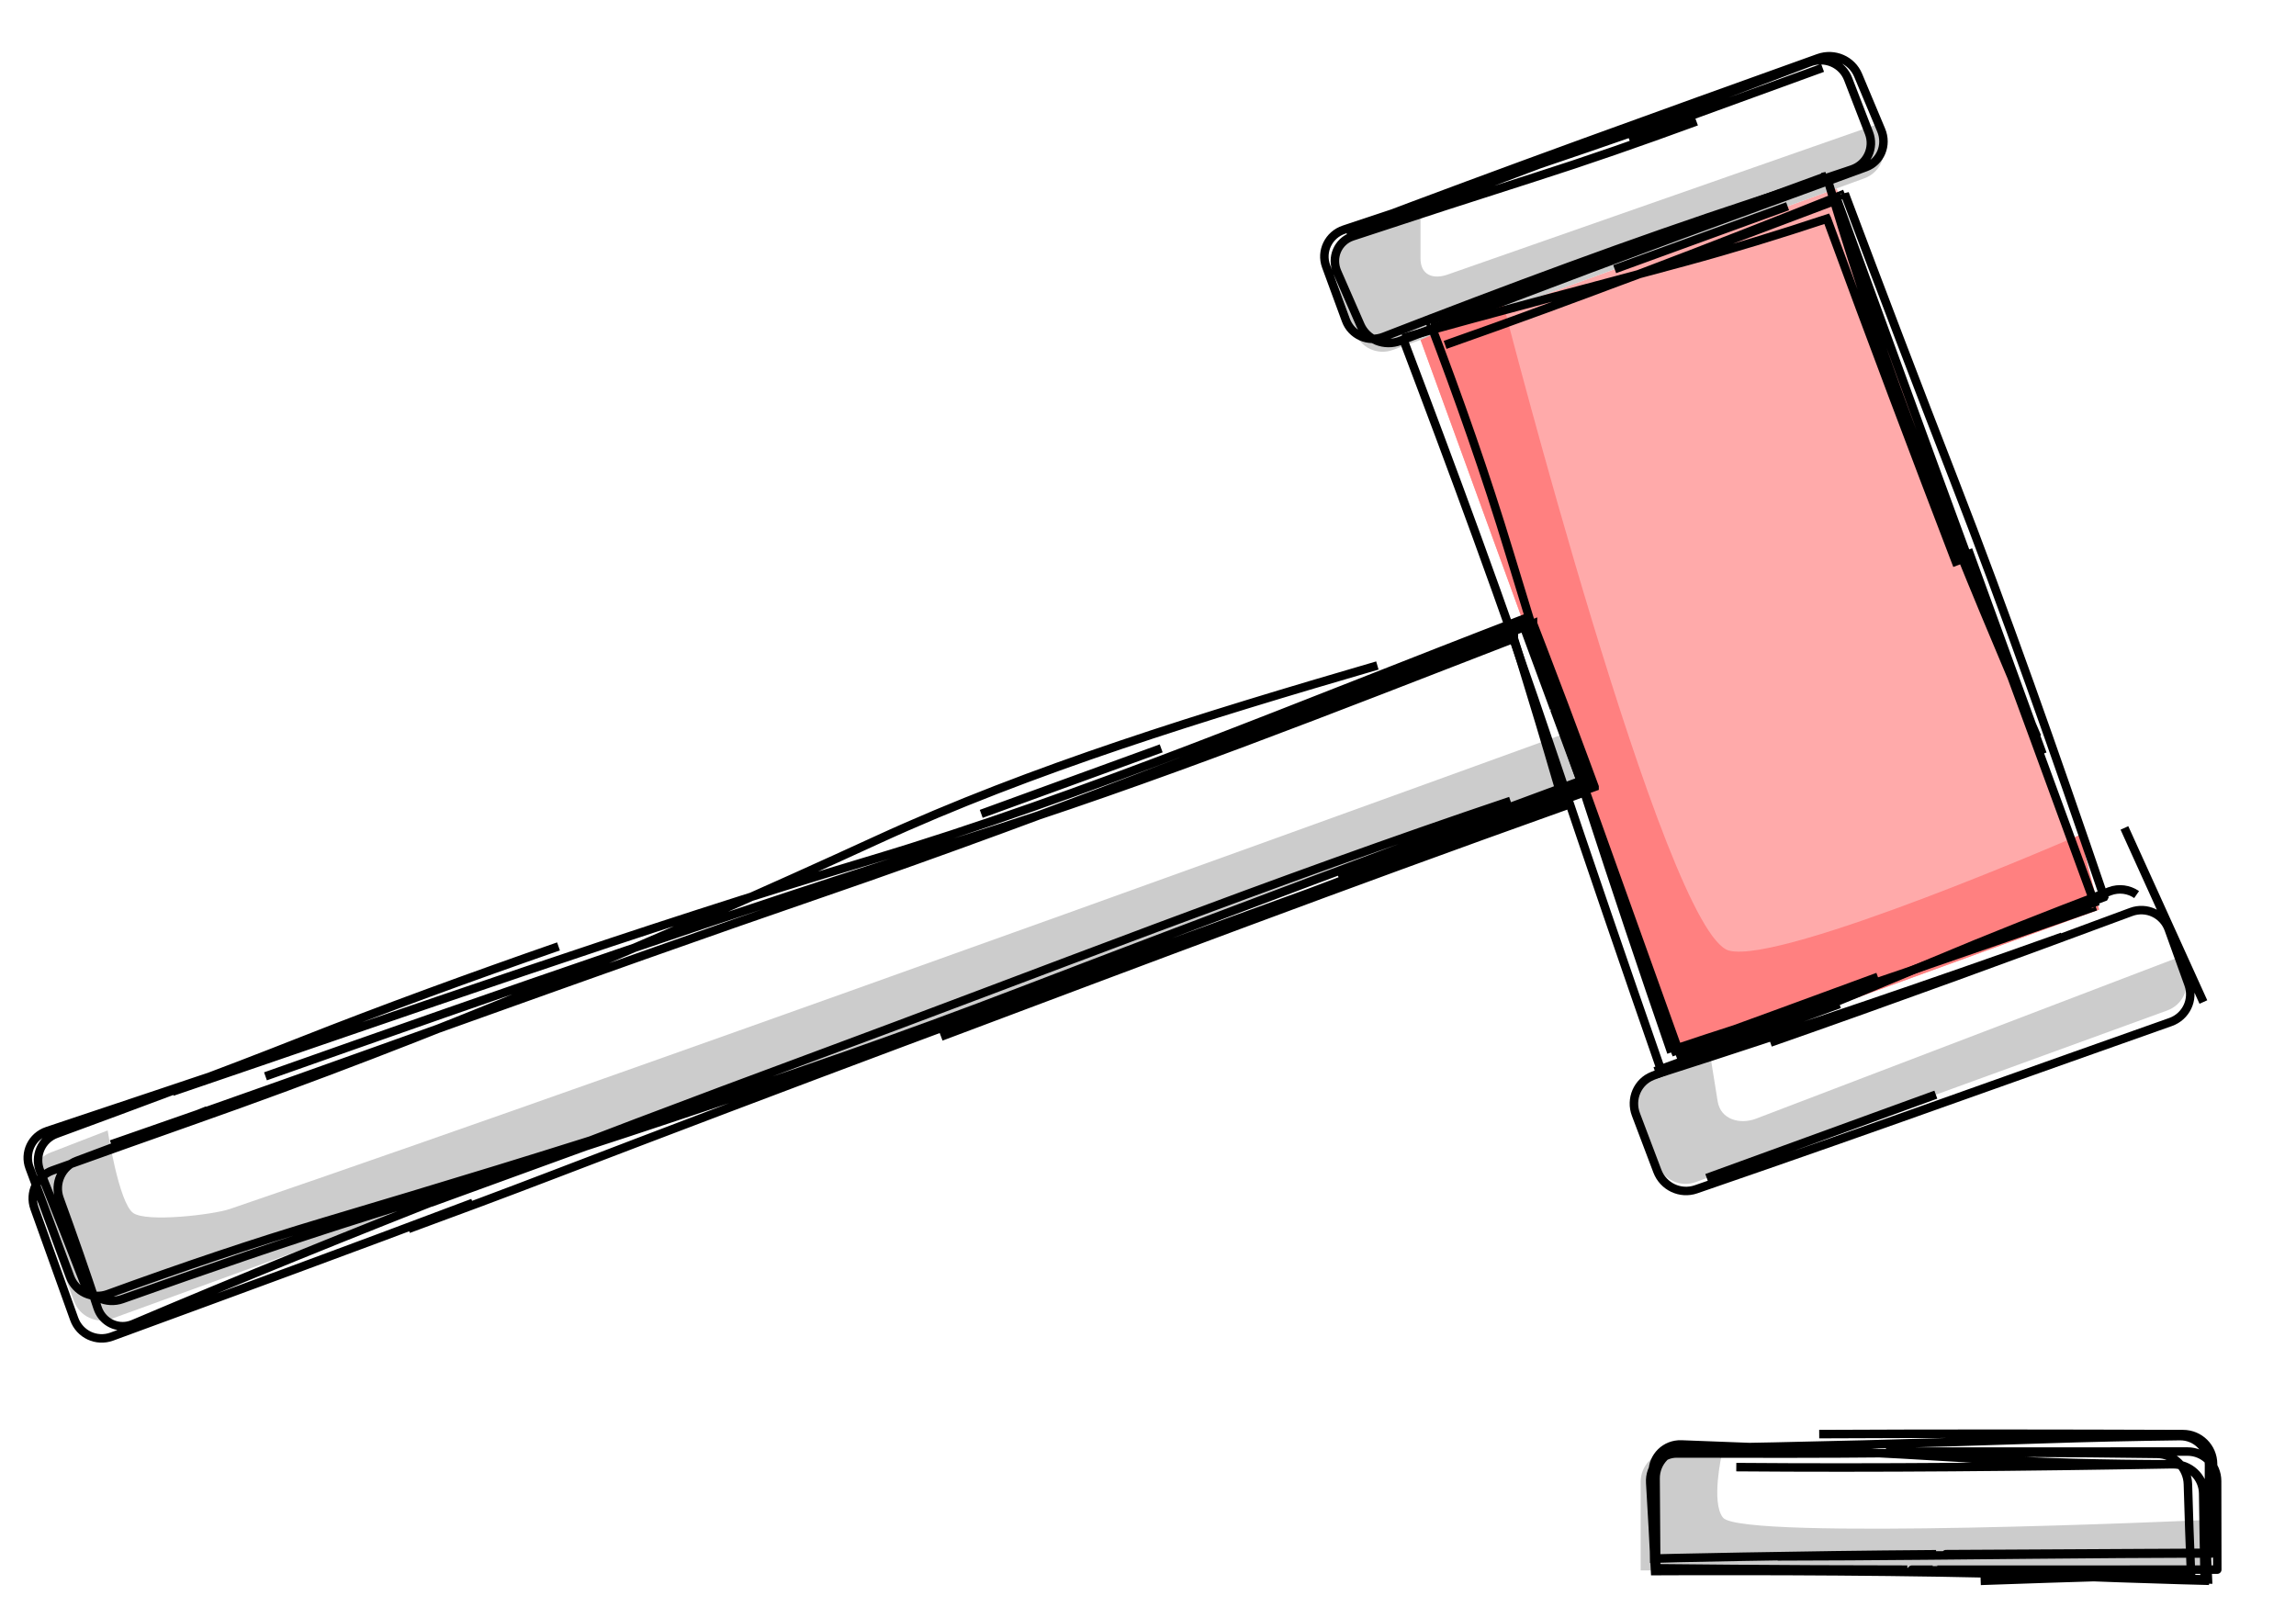 <?xml version="1.0" encoding="UTF-8" standalone="no"?>
<!-- Created with Inkscape (http://www.inkscape.org/) -->

<svg
   width="300"
   height="210"
   viewBox="0 0 79.375 55.563"
   version="1.1"
   id="svg1"
   inkscape:version="1.3.2 (091e20ef0f, 2023-11-25, custom)"
   sodipodi:docname="conditions.svg"
   xml:space="preserve"
   xmlns:inkscape="http://www.inkscape.org/namespaces/inkscape"
   xmlns:sodipodi="http://sodipodi.sourceforge.net/DTD/sodipodi-0.dtd"
   xmlns="http://www.w3.org/2000/svg"
   xmlns:svg="http://www.w3.org/2000/svg"><sodipodi:namedview
     id="namedview1"
     pagecolor="#ffffff"
     bordercolor="#000000"
     borderopacity="0.25"
     inkscape:showpageshadow="2"
     inkscape:pageopacity="0.0"
     inkscape:pagecheckerboard="0"
     inkscape:deskcolor="#d1d1d1"
     inkscape:document-units="px"
     inkscape:zoom="1.2833605"
     inkscape:cx="202.59311"
     inkscape:cy="28.051354"
     inkscape:window-width="1440"
     inkscape:window-height="831"
     inkscape:window-x="0"
     inkscape:window-y="0"
     inkscape:window-maximized="1"
     inkscape:current-layer="g10"
     showgrid="true"><inkscape:grid
       id="grid10"
       units="px"
       originx="0"
       originy="0"
       spacingx="1.323"
       spacingy="1.323"
       empcolor="#0099e5"
       empopacity="0.302"
       color="#0099e5"
       opacity="0.149"
       empspacing="5"
       dotted="false"
       gridanglex="30"
       gridanglez="30"
       visible="true" /></sodipodi:namedview><defs
     id="defs1"><inkscape:path-effect
       effect="sketch"
       id="path-effect12"
       is_visible="true"
       lpeversion="1"
       nbiter_approxstrokes="3"
       parallel_offset="0.3;2816709605"
       strokelength="70"
       strokelength_rdm="0.3;1"
       strokeoverlap="0.5"
       strokeoverlap_rdm="0.5;1780345887"
       ends_tolerance="0.1;2171205604"
       tremble_size="0.5;1"
       tremble_frequency="3"
       nbtangents="2"
       tgt_places_rdmness="0.3;1897520308"
       tgtlength="4"
       tgtlength_rdm="0.3;1"
       tgtscale="10" /><inkscape:path-effect
       effect="sketch"
       id="path-effect18"
       is_visible="true"
       lpeversion="1"
       nbiter_approxstrokes="3"
       parallel_offset="0.2;1"
       strokelength="70"
       strokelength_rdm="0.3;1"
       strokeoverlap="0.5"
       strokeoverlap_rdm="0.5;1"
       ends_tolerance="0.1;1"
       tremble_size="0.8;1"
       tremble_frequency="3"
       nbtangents="2"
       tgt_places_rdmness="0.5;1"
       tgtlength="10"
       tgtlength_rdm="0.3;1"
       tgtscale="10" /><inkscape:path-effect
       effect="sketch"
       id="path-effect10"
       is_visible="true"
       lpeversion="1"
       nbiter_approxstrokes="3"
       parallel_offset="0.2;1"
       strokelength="70"
       strokelength_rdm="0.3;1"
       strokeoverlap="0.5"
       strokeoverlap_rdm="0.5;1"
       ends_tolerance="0.1;1"
       tremble_size="0.8;1"
       tremble_frequency="3"
       nbtangents="2"
       tgt_places_rdmness="0.5;1"
       tgtlength="10"
       tgtlength_rdm="0.3;1"
       tgtscale="10" /><inkscape:path-effect
       effect="sketch"
       id="path-effect9"
       is_visible="true"
       lpeversion="1"
       nbiter_approxstrokes="3"
       parallel_offset="0.2;1"
       strokelength="70"
       strokelength_rdm="0.3;1"
       strokeoverlap="0.5"
       strokeoverlap_rdm="0.5;1"
       ends_tolerance="0.1;1"
       tremble_size="0.8;1"
       tremble_frequency="3"
       nbtangents="2"
       tgt_places_rdmness="0.5;1"
       tgtlength="10"
       tgtlength_rdm="0.3;1"
       tgtscale="10" /><inkscape:path-effect
       effect="sketch"
       id="path-effect8"
       is_visible="true"
       lpeversion="1"
       nbiter_approxstrokes="3"
       parallel_offset="0.2;1"
       strokelength="70"
       strokelength_rdm="0.3;1"
       strokeoverlap="0.5"
       strokeoverlap_rdm="0.5;1"
       ends_tolerance="0.1;1"
       tremble_size="0.8;1"
       tremble_frequency="3"
       nbtangents="2"
       tgt_places_rdmness="0.5;1"
       tgtlength="10"
       tgtlength_rdm="0.3;1"
       tgtscale="10" /><inkscape:path-effect
       effect="sketch"
       id="path-effect3"
       is_visible="true"
       lpeversion="1"
       nbiter_approxstrokes="3"
       parallel_offset="0.2;1"
       strokelength="70"
       strokelength_rdm="0.3;1"
       strokeoverlap="0.5"
       strokeoverlap_rdm="0.5;1"
       ends_tolerance="0.1;1"
       tremble_size="0.8;1"
       tremble_frequency="3"
       nbtangents="2"
       tgt_places_rdmness="0.5;1"
       tgtlength="10"
       tgtlength_rdm="0.3;1"
       tgtscale="10" /><inkscape:path-effect
       effect="sketch"
       id="path-effect2"
       is_visible="true"
       lpeversion="1"
       nbiter_approxstrokes="4"
       parallel_offset="0.7;1"
       strokelength="50"
       strokelength_rdm="0.3;1"
       strokeoverlap="0.3"
       strokeoverlap_rdm="0.3;1"
       ends_tolerance="0.1;1"
       tremble_size="0.8;1"
       tremble_frequency="3"
       nbtangents="0"
       tgt_places_rdmness="1;1"
       tgtlength="100"
       tgtlength_rdm="0.3;1"
       tgtscale="10" /><inkscape:path-effect
       effect="sketch"
       id="path-effect1"
       is_visible="true"
       lpeversion="1"
       nbiter_approxstrokes="3"
       parallel_offset="0.5;1"
       strokelength="50"
       strokelength_rdm="0.3;1"
       strokeoverlap="0.3"
       strokeoverlap_rdm="0.3;1"
       ends_tolerance="0.1;1"
       tremble_size="1;1"
       tremble_frequency="3"
       nbtangents="0"
       tgt_places_rdmness="1;1"
       tgtlength="100"
       tgtlength_rdm="0.3;1"
       tgtscale="10" /><inkscape:path-effect
       effect="sketch"
       id="path-effect11"
       is_visible="true"
       lpeversion="1"
       nbiter_approxstrokes="3"
       parallel_offset="0.5;1"
       strokelength="50"
       strokelength_rdm="0.3;1"
       strokeoverlap="0.3"
       strokeoverlap_rdm="0.3;1"
       ends_tolerance="0.1;1"
       tremble_size="1;1"
       tremble_frequency="3"
       nbtangents="0"
       tgt_places_rdmness="1;1"
       tgtlength="100"
       tgtlength_rdm="0.3;1"
       tgtscale="10" /><inkscape:path-effect
       effect="sketch"
       id="path-effect7"
       is_visible="true"
       lpeversion="1"
       nbiter_approxstrokes="3"
       parallel_offset="1;1"
       strokelength="50"
       strokelength_rdm="0.3;1"
       strokeoverlap="0.3"
       strokeoverlap_rdm="0.3;1"
       ends_tolerance="0.1;1"
       tremble_size="1.2;1"
       tremble_frequency="3"
       nbtangents="0"
       tgt_places_rdmness="1;1"
       tgtlength="100"
       tgtlength_rdm="0.3;1"
       tgtscale="10" /><rect
       x="223.775"
       y="306.532"
       width="415.43"
       height="124.347"
       id="rect6" /><inkscape:path-effect
       effect="sketch"
       id="path-effect6"
       is_visible="true"
       lpeversion="1"
       nbiter_approxstrokes="3"
       parallel_offset="1;1"
       strokelength="50"
       strokelength_rdm="0.3;1"
       strokeoverlap="0.3"
       strokeoverlap_rdm="0.3;1"
       ends_tolerance="0.1;1"
       tremble_size="1.2;1"
       tremble_frequency="3"
       nbtangents="0"
       tgt_places_rdmness="1;1"
       tgtlength="100"
       tgtlength_rdm="0.3;1"
       tgtscale="10" /><inkscape:path-effect
       effect="sketch"
       id="path-effect5"
       is_visible="true"
       lpeversion="1"
       nbiter_approxstrokes="3"
       parallel_offset="1;1"
       strokelength="50"
       strokelength_rdm="0.3;1"
       strokeoverlap="0.3"
       strokeoverlap_rdm="0.3;1"
       ends_tolerance="0.1;1"
       tremble_size="1.2;1"
       tremble_frequency="3"
       nbtangents="0"
       tgt_places_rdmness="1;1"
       tgtlength="100"
       tgtlength_rdm="0.3;1"
       tgtscale="10" /></defs><g
     inkscape:label="Layer 1"
     inkscape:groupmode="layer"
     id="layer1"><g
       id="g6"><g
         id="g9"
         transform="translate(28.419,-43.5)"><g
           id="g10"
           transform="matrix(1.108,0,0,1.108,2.762,-8.76)"><rect
             style="fill:#ffaaaa;stroke:none;stroke-width:0.265;stroke-dasharray:none"
             id="rect7"
             width="13.817"
             height="23.949"
             x="-4.554"
             y="59.821"
             ry="1.1620202e-06"
             transform="rotate(-20)"
             sodipodi:type="rect" /><path
             id="path17"
             style="fill:#cccccc;stroke:none;stroke-width:0.265;stroke-dasharray:none"
             d="m 23.97,92.486 c -0.51,-0.014 -0.921,0.411 -0.921,0.921 v 2.763 c 0,0 17.501,7e-6 17.501,0 l -0.027,-1.565 c 0,0 -14.321,0.645 -14.905,-0.08 -0.382,-0.475 -0.033,-1.996 -0.033,-1.996 z"
             sodipodi:nodetypes="sscscscs" /><path
             id="rect16"
             style="fill:#cccccc;stroke:none;stroke-width:0.265;stroke-dasharray:none"
             d="m 39.911,77.009 -13.279,5.072 c -0.48,0.175 -1.087,0.032 -1.181,-0.551 l -0.25,-1.556 -1.695,0.617 c -0.48,0.175 -0.725,0.701 -0.551,1.181 l 0.63,1.731 c 0.175,0.48 0.701,0.725 1.181,0.551 l 14.714,-5.356 c 0.48,-0.175 0.725,-0.701 0.551,-1.181 z"
             sodipodi:nodetypes="ccscscccccc" /><path
             id="rect15"
             style="fill:#cccccc;stroke:none;stroke-width:0.265;stroke-dasharray:none"
             d="M 30.4,51.054 17.046,55.727 c -0.48,0.175 -0.866,0.016 -0.866,-0.494 l 1.03e-4,-1.315 -2.126,0.706 c -0.484,0.161 -0.725,0.701 -0.551,1.181 l 0.63,1.731 c 0.175,0.48 0.701,0.725 1.181,0.551 l 14.714,-5.356 c 0.48,-0.175 0.725,-0.701 0.551,-1.181 z"
             sodipodi:nodetypes="ccscscccccc" /><path
             id="rect14"
             style="fill:#ff8080;stroke:none;stroke-width:0.265;stroke-dasharray:none"
             d="m 18.763,56.647 -2.582,1.124 8.191,22.504 12.983,-4.726 -0.597,-2.332 c 0,0 -9.293,4.049 -10.951,3.613 -2,-0.526 -7.044,-20.183 -7.044,-20.183 z"
             sodipodi:nodetypes="cccccsc" /><path
             id="path13"
             style="fill:#cccccc;stroke:none;stroke-width:0.265;stroke-dasharray:none"
             d="m 20.657,70.068 c 0,0 -27.648,10.052 -41.633,14.827 -0.514,0.175 -2.6,0.424 -3.014,0.12 -0.446,-0.327 -0.793,-2.573 -0.793,-2.573 l -1.76,0.681 c -0.48,0.175 -0.725,0.701 -0.551,1.181 l 1.26,3.462 c 0.175,0.48 0.701,0.725 1.181,0.551 L 21.221,71.62 c 0,0 -0.328,-0.902 -0.565,-1.552 z"
             sodipodi:nodetypes="csscccccccc" /><g
             id="g7"
             inkscape:path-effect="#path-effect12"><path
               style="fill:none;stroke:#000000;stroke-width:0.265;stroke-dasharray:none"
               id="rect1"
               width="17.501"
               height="3.684"
               x="-6.396"
               y="56.137"
               ry="0.921"
               transform="rotate(-20)"
               sodipodi:type="rect"
               d="m -5.089,56.665 c 5.263,-0.036 10.353,-0.031 15.421,-0.034 0.503,-3.36e-4 0.907,0.41 0.899,0.92 -0.01,0.613 -0.019,1.227 -0.029,1.84 -0.008,0.509 -0.425,0.919 -0.943,0.918 -1.064,-0.003 -2.127,-0.006 -3.188,-0.012 -4.219,-0.021 -8.401,-0.05 -12.587,-0.106 -0.512,-0.007 -0.924,-0.424 -0.926,-0.941 -0.002,-0.623 -0.005,-1.247 -0.008,-1.871 -0.002,-0.519 0.406,-0.937 0.914,-0.947 2.016,-0.038 4.028,-0.083 6.03,-0.138 3.153,-0.087 6.351,-0.091 9.575,-0.057 0.023,2.42e-4 0.046,0.001 0.069,0.003 M -5.584,56.015 c 5.034,-0.068 10.201,-0.1 15.403,-0.181 0.52,-0.008 0.938,0.395 0.948,0.897 0.012,0.603 0.024,1.205 0.036,1.807 0.01,0.5 -0.392,0.901 -0.892,0.889 -1.063,-0.025 -2.125,-0.054 -3.189,-0.087 -4.052,-0.126 -8.185,-0.09 -12.329,-0.002 -0.512,0.011 -0.924,-0.39 -0.925,-0.888 -0.002,-0.599 -0.004,-1.198 -0.005,-1.796 -0.001,-0.497 0.408,-0.896 0.917,-0.882 2.059,0.057 4.123,0.116 6.198,0.165 1.198,0.028 2.395,0.05 3.59,0.066 m -9.474,-0.171 c 5.004,-0.072 10.161,-0.05 15.422,-0.027 0.532,0.002 0.962,0.415 0.985,0.928 0.028,0.617 0.058,1.234 0.089,1.85 0.026,0.512 -0.362,0.925 -0.845,0.926 -1.087,0.004 -2.169,0.005 -3.247,0.005 -3.821,-0.002 -7.974,0.039 -12.255,0.12 -0.537,0.01 -0.971,-0.392 -1.001,-0.891 -0.036,-0.6 -0.074,-1.2 -0.114,-1.798 -0.033,-0.497 0.349,-0.897 0.825,-0.883 1.983,0.059 3.953,0.128 5.94,0.208 1.725,0.07 3.523,0.096 5.374,0.091 m -2.164,-0.225 6.434,0 m -2.503,3.684 -5.741,0" /><path
               style="fill:none;stroke:#000000;stroke-width:0.265;stroke-dasharray:none"
               id="rect2"
               width="17.501"
               height="3.684"
               x="-6.396"
               y="83.77"
               ry="0.921"
               transform="rotate(-20)"
               sodipodi:type="rect"
               d="m 0.144,83.238 c 3.212,-0.013 6.488,-0.013 9.806,-0.007 0.521,0.001 0.941,0.413 0.954,0.924 0.015,0.616 0.031,1.231 0.049,1.847 0.015,0.512 -0.383,0.924 -0.877,0.926 -2.85,0.01 -5.674,0.022 -8.486,0.031 -2.173,0.007 -4.405,0.018 -6.672,0.035 -0.509,0.004 -0.919,-0.404 -0.92,-0.909 -0.001,-0.609 -0.004,-1.217 -0.009,-1.825 -0.004,-0.505 0.403,-0.911 0.907,-0.905 3.879,0.045 7.712,0.112 11.633,0.209 1.295,0.032 2.586,0.057 3.87,0.077 0.506,0.008 0.912,0.425 0.906,0.942 -0.007,0.622 -0.016,1.243 -0.026,1.864 -0.008,0.516 -0.426,0.931 -0.946,0.936 -3.829,0.036 -7.703,0.06 -11.626,0.137 m -2.535,-3.268 c 4.867,0.055 9.684,-0.013 14.499,-0.141 0.509,-0.014 0.919,0.385 0.917,0.881 -0.002,0.596 -0.003,1.192 -0.004,1.787 -0.001,0.494 -0.413,0.891 -0.924,0.874 -1.37,-0.045 -2.739,-0.094 -4.106,-0.144 -3.85,-0.142 -7.706,-0.171 -11.566,-0.194 -0.511,-0.003 -0.923,-0.416 -0.924,-0.929 -0.001,-0.618 -0.003,-1.235 -0.004,-1.854 -0.001,-0.514 0.408,-0.928 0.917,-0.933 2.34,-0.021 4.679,-0.055 7.018,-0.127 2.863,-0.087 5.743,-0.088 8.636,-0.036 0.514,0.009 0.928,0.429 0.932,0.951 0.005,0.629 0.01,1.259 0.016,1.892 0.003,0.28 -0.111,0.531 -0.295,0.708 M -1.797,84.161 c 4.041,0.052 8.014,0.045 11.972,0.02 0.509,-0.003 0.918,0.405 0.916,0.911 -0.002,0.61 -0.005,1.219 -0.007,1.828 -0.002,0.506 -0.415,0.913 -0.927,0.909 -2.233,-0.019 -4.463,-0.039 -6.681,-0.054 -2.987,-0.019 -5.995,-0.051 -9.021,-0.105 -0.516,-0.009 -0.931,-0.428 -0.937,-0.949 -0.007,-0.627 -0.015,-1.254 -0.024,-1.883 -0.007,-0.522 0.397,-0.944 0.899,-0.957 3.152,-0.084 6.286,-0.199 9.405,-0.354 1.963,-0.098 3.956,-0.152 5.967,-0.181 0.314,-0.004 0.59,0.148 0.756,0.384 m 0.354,-2.085 0.457,5.948 m -8.833,-0.139 -7.606,0" /><path
               style="fill:none;stroke:#000000;stroke-width:0.265;stroke-dasharray:none"
               id="rect3"
               width="13.817"
               height="23.949"
               x="-4.554"
               y="59.821"
               ry="1.1620202e-06"
               transform="rotate(-20)"
               sodipodi:type="rect"
               d="m 1.317,59.266 c 2.664,0.025 5.304,0.072 7.933,0.151 1.86e-5,0.001 3.53e-5,0.002 4.96e-5,0.003 0.002,5.269 -0.038,10.658 -0.027,16.23 0.006,3.127 0.029,6.029 0.074,8.811 5.158e-4,-0.001 0.001,-0.002 0.002,-0.003 -4.533,-0.145 -9.013,-0.595 -13.428,-0.919 0.001,-0.002 0.003,-0.005 0.004,-0.007 0.01,-0.253 0.02,-0.505 0.03,-0.757 0.081,-2 0.11,-3.927 0.101,-5.804 m 8.496,7.285 c -3.01,-0.031 -6.054,-0.045 -9.122,-0.057 -4.258e-4,-1.29e-4 -8.545e-4,-2.58e-4 -0.001,-3.87e-4 -0.061,-4.73 -0.181,-9.454 -0.324,-14.221 -0.1,-3.31 -0.102,-6.599 -0.06,-9.888 4.32e-4,-1.86e-4 8.693e-4,-3.73e-4 0.001,-5.59e-4 4.533,-0.025 9.148,-0.051 13.712,-0.13 0.135,-0.002 0.269,-0.005 0.404,-0.007 6.416e-4,-5.34e-4 0.001,-0.001 0.002,-0.002 0.013,0.66 0.024,1.323 0.034,1.989 M -3.887,60.231 c 4.435,0.049 8.872,-0.022 13.33,-0.168 3.364e-4,-0.001 6.739e-4,-0.002 0.001,-0.003 0.034,3.217 0.08,6.391 0.149,9.544 0.096,4.413 0.044,9.117 -0.053,13.85 -6.948e-4,5.56e-4 -0.001,0.001 -0.002,0.002 -3.153,0.052 -6.326,0.115 -9.488,0.115 -1.553,-4.21e-4 -3.092,0.006 -4.622,0.021 -2.748e-4,3.14e-4 -5.448e-4,6.32e-4 -8.095e-4,9.53e-4 -0.035,-4.356 0.011,-8.651 0.04,-12.884 m 6.589,12.672 c -2.306,0.01 -4.594,0.013 -6.864,0.011 5.466e-4,-3.2e-5 0.001,-6.5e-5 0.002,-9.9e-5 0.09,-5.439 0.282,-10.903 0.584,-16.358 0.142,-2.56 0.17,-5.114 0.13,-7.667 -5.242e-4,-3.8e-5 -0.001,-7.6e-5 -0.002,-1.14e-4 4.53,-0.005 8.839,-0.004 13.196,-0.015 -0.002,-8.2e-5 -0.004,-1.64e-4 -0.005,-2.46e-4 -0.03,0.554 -0.059,1.109 -0.087,1.663 -0.286,5.657 -0.042,11.343 0.276,17.029 M -1.383,60.245 c 3.527,-0.01 7.035,-0.034 10.539,-0.08 8.4e-6,-4.37e-4 1.63e-5,-8.75e-4 2.33e-5,-0.001 8.912e-4,4.182 -0.004,8.334 0.011,12.442 0.014,3.63 0.019,7.334 0.026,11.035 5.97e-5,-3.88e-4 1.19e-4,-7.76e-4 1.783e-4,-0.001 -3.993,-0.047 -7.984,-0.099 -11.962,-0.251 -0.602,-0.023 -1.204,-0.042 -1.807,-0.057 1.681e-4,-8.31e-4 3.36e-4,-0.002 5.04e-4,-0.003 0.015,-3.058 0.027,-6.025 0.044,-8.95 m 12.423,9.793 c -4.418,-0.03 -8.819,-0.117 -13.189,-0.291 4.842e-4,-0.001 9.704e-4,-0.003 0.001,-0.004 0.048,-3.438 0.115,-6.924 0.204,-10.469 0.127,-5.014 0.093,-9.504 0.037,-13.837 -3.999e-4,0.002 -8.003e-4,0.005 -0.001,0.007 3.031,0.227 6.054,0.52 9.106,0.777 1.529,0.129 3.064,0.207 4.605,0.251 8.21e-5,9.43e-4 1.666e-4,0.002 2.532e-4,0.003 0.01,3.993 0.055,7.764 0.12,11.556 m 0.488,-0.344 0,6.781 M 0.639,83.77 H -5.486" /><path
               id="rect4"
               style="fill:none;stroke:#000000;stroke-width:0.265;stroke-dasharray:none"
               d="M -22.766,81.234 C -15.363,78.718 -8.191,76.161 -0.963,73.999 5.692,72.008 12.533,69.117 19.381,66.487 c 2e-6,-3e-6 2.1e-5,4.2e-5 5.7e-5,1.34e-4 0.005,0.012 0.303,0.771 0.667,1.705 0,0 0,0 0,0 0.106,0.271 0.213,0.55 0.323,0.836 0.488,1.271 0.963,2.555 0.969,2.571 3.5e-5,9.5e-5 5.3e-5,1.42e-4 5.3e-5,1.41e-4 -2.554,0.921 -5.143,1.878 -7.751,2.853 m -0.453,-5.439 c 2.089,-0.784 4.174,-1.554 6.259,-2.317 1e-6,0 1.9e-5,4.7e-5 5.3e-5,1.42e-4 -0.124,-0.335 1.08,2.925 0.956,2.591 0.475,1.289 0.951,2.58 0.957,2.595 3.5e-5,9.4e-5 5.3e-5,1.42e-4 5.4e-5,1.42e-4 -3.482,1.274 -6.957,2.552 -10.411,3.803 -7.213,2.614 -14.579,5.378 -21.805,8.148 l -2e-6,10e-7 c -1.488,0.571 -2.986,1.13 -4.492,1.682 M 4.972,77.773 c -7.307,2.725 -14.49,5.098 -21.553,7.313 -2.513,0.788 -5.106,1.681 -7.746,2.619 -0.487,0.173 -1.021,-0.072 -1.206,-0.551 -0.445,-1.152 -0.897,-2.296 -1.355,-3.439 -0.19,-0.475 0.041,-0.997 0.504,-1.167 2.553,-0.938 5.084,-1.878 7.629,-2.883 2.607,-1.03 5.301,-2.013 8.039,-2.966 m -13.954,6.177 c 7.263,-2.511 14.72,-5.279 22.241,-7.864 l 2.2e-6,-1e-6 C 5.093,72.425 12.226,69.566 19.612,66.655 l 2e-6,-1e-6 c 0.026,-0.01 0.053,-0.021 0.079,-0.031 1e-6,-4e-6 1.9e-5,4.1e-5 5.5e-5,1.32e-4 0.006,0.015 0.489,1.263 0.966,2.53 0.477,1.267 0.948,2.551 0.954,2.567 3.5e-5,9.4e-5 5.2e-5,1.41e-4 5.2e-5,1.41e-4 -3.725,1.338 -7.479,2.767 -11.23,4.188 m 9.292,-9.249 c 0.201,0.539 0.476,1.279 0.802,2.176 0.472,1.295 0.932,2.596 0.938,2.611 3.4e-5,9.6e-5 5.1e-5,1.44e-4 5e-5,1.45e-4 -5.755,2.125 -11.662,4.335 -17.62,6.622 l -2.3e-6,10e-7 c -7.62,2.924 -14.579,5.066 -21.809,7.219 -2.242,0.668 -4.499,1.437 -6.762,2.262 -0.479,0.175 -1.005,-0.069 -1.179,-0.544 -0.42,-1.144 -0.841,-2.275 -1.263,-3.4 -0.175,-0.467 0.07,-0.983 0.548,-1.144 2.389,-0.803 4.777,-1.589 7.172,-2.412 m -0.359,0.703 c 7.451,-2.632 14.592,-5.13 21.854,-7.407 5.827,-1.827 11.548,-4.108 17.098,-6.254 -5e-6,0 8e-6,4.7e-5 3.7e-5,1.42e-4 0.005,0.016 0.406,1.303 0.796,2.602 0.198,0.66 0.372,1.25 0.521,1.764 0.149,0.511 0.254,0.856 0.257,0.864 3e-5,9.6e-5 4.1e-5,1.45e-4 3.6e-5,1.46e-4 -6.966,2.486 -13.081,4.8 -19.447,7.192 M 18.988,72.159 c -7.447,2.504 -14.605,5.334 -21.889,8.032 -7.229,2.677 -14.278,5.403 -21.089,8.293 -0.056,0.024 -0.114,0.041 -0.171,0.052 -0.4,0.077 -0.803,-0.152 -0.937,-0.56 -0.369,-1.123 -0.766,-2.26 -1.185,-3.408 -0.174,-0.477 0.068,-1.003 0.541,-1.178 1.385,-0.513 2.739,-1.04 4.073,-1.575 m 8.279,2.887 c -3.724,1.408 -7.495,2.791 -11.263,4.173 -0.477,0.175 -1.002,-0.07 -1.174,-0.549 -0.414,-1.153 -0.828,-2.306 -1.24,-3.457 -0.171,-0.479 0.078,-1.004 0.562,-1.178 1.472,-0.527 2.949,-1.053 4.433,-1.576 7.434,-2.618 14.405,-5.571 21.289,-8.734 l 1.97e-6,-10e-7 C 4.072,71.151 9.426,69.51 14.834,67.933 m -12.36,4.63 5.615,-2.044 m -17.512,12.255 -5.28,1.922"
               sodipodi:nodetypes="sccssss"
               inkscape:original-d="M -26.542972,83.123711 19.331344,66.426826 c 1.8e-5,-7e-6 1.890215,5.193323 1.890215,5.193323 l -45.874316,16.696882 c -0.479517,0.174533 -1.006059,-0.071 -1.180589,-0.550517 L -27.09349,84.3043 c -0.174529,-0.479516 0.071,-1.006058 0.550518,-1.180589 z" /><path
               id="rect5"
               style="fill:none;stroke:#000000;stroke-width:0.265;stroke-dasharray:none"
               d="m 26.033,92.948 c 4.404,0.035 8.968,-0.006 13.616,-0.09 0.529,-0.009 0.957,0.393 0.978,0.893 0.038,0.902 0.079,1.803 0.122,2.702 1e-6,-10e-7 -1.3e-5,-10e-7 -4.4e-5,-2e-6 -0.008,-1.96e-4 -1.053,-0.026 -2.608,-0.069 -0.828,-0.023 -1.737,-0.049 -2.767,-0.08 -0.944,-0.028 -1.93,-0.051 -2.967,-0.068 -4.279,-0.07 -8.891,-0.043 -8.908,-0.043 -3.3e-5,0 -5e-5,0 -5.2e-5,0 -0.045,-0.919 -0.096,-1.837 -0.151,-2.755 -0.031,-0.509 0.353,-0.918 0.83,-0.916 2.273,0.007 4.523,0.01 6.79,-0.012 2.602,-0.025 5.36,-0.014 8.201,0.025 0.52,0.007 0.941,0.425 0.955,0.944 0.026,0.937 0.059,1.877 0.098,2.819 1e-6,10e-7 -1.3e-5,10e-7 -4.4e-5,2e-6 -0.008,1.92e-4 -1.059,0.024 -2.617,0.07 -1.157,0.034 -2.452,0.076 -3.947,0.129 M 30.704,92.464 c 3.125,-0.003 6.263,-0.003 9.408,-0.002 0.511,9.9e-5 0.922,0.411 0.923,0.921 0.001,0.921 0.003,1.843 0.005,2.764 0,0 -1.6e-5,0 -4.8e-5,0 0.155,-7.9e-5 -2.893,8.67e-4 -2.738,7.88e-4 0.273,-7e-5 -5.723,3.99e-4 -5.996,4.69e-4 0.007,10e-7 -0.944,-2.12e-4 -0.937,-2.1e-4 -4.03,-0.001 -7.819,-0.044 -7.834,-0.044 -3.2e-5,-1e-6 -4.8e-5,-1e-6 -4.8e-5,-1e-6 -0.006,-0.931 -0.012,-1.864 -0.02,-2.799 -0.004,-0.518 0.403,-0.936 0.908,-0.944 3.734,-0.064 7.452,-0.158 11.156,-0.284 1.424,-0.048 2.857,-0.079 4.294,-0.097 0.506,-0.006 0.913,0.401 0.91,0.907 -0.006,0.915 -0.011,1.834 -0.014,2.756 0,0 -1.6e-5,0 -4.8e-5,0 -0.008,1.1e-5 -1.108,4.66e-4 -2.752,0.011 -2.121,0.014 -3.353,0.029 -6.023,0.053 -1.692,0.015 -3.193,0.025 -4.672,0.027 m 1.298,-3.816 c 3.727,-0.019 7.529,-0.014 11.356,-6.8e-5 0.514,0.002 0.929,0.414 0.933,0.927 0.009,0.925 0.018,1.851 0.028,2.776 0,0 -1.5e-5,10e-7 -4.7e-5,10e-7 -1.865,0.01 -0.85,0.004 -2.714,0.014 3.775,-0.02 -8.705,0.046 -4.93,0.026 0,0 0,0 0,0 0.004,-1.9e-5 -1.03,0.006 -1.026,0.006 -4.349,0.029 -8.779,0.133 -8.796,0.134 -3.2e-5,10e-7 -4.8e-5,2e-6 -4.9e-5,3e-6 -0.013,-0.898 -0.027,-1.794 -0.044,-2.686 -0.009,-0.494 0.393,-0.891 0.893,-0.874 3.051,0.108 6.081,0.252 9.101,0.439 2.043,0.126 4.13,0.177 6.247,0.179 0.513,4.35e-4 0.928,0.409 0.933,0.915 0.011,0.913 0.027,1.818 0.046,2.717 1e-6,0 -1.4e-5,-10e-7 -4.6e-5,-2e-6 -0.008,-1.98e-4 -1.082,-0.025 -2.674,-0.081 -2.018,-0.07 -3.276,-0.128 -5.804,-0.228 0.006,2.23e-4 -0.364,-0.014 -0.358,-0.014 m -1.084,-3.682 7.372,2e-6 m 0.863,3.684 -7.278,-4e-6"
               sodipodi:nodetypes="sssccss"
               inkscape:original-d="m 23.96994,92.48606 15.658748,6e-6 c 0.51029,0 0.921102,0.410812 0.921102,0.921099 v 2.763315 c 0,7e-6 -17.500952,-7e-6 -17.500952,-7e-6 v -2.763315 c 0,-0.510287 0.410812,-0.921098 0.921102,-0.921098 z" /></g></g></g></g></g></svg>
